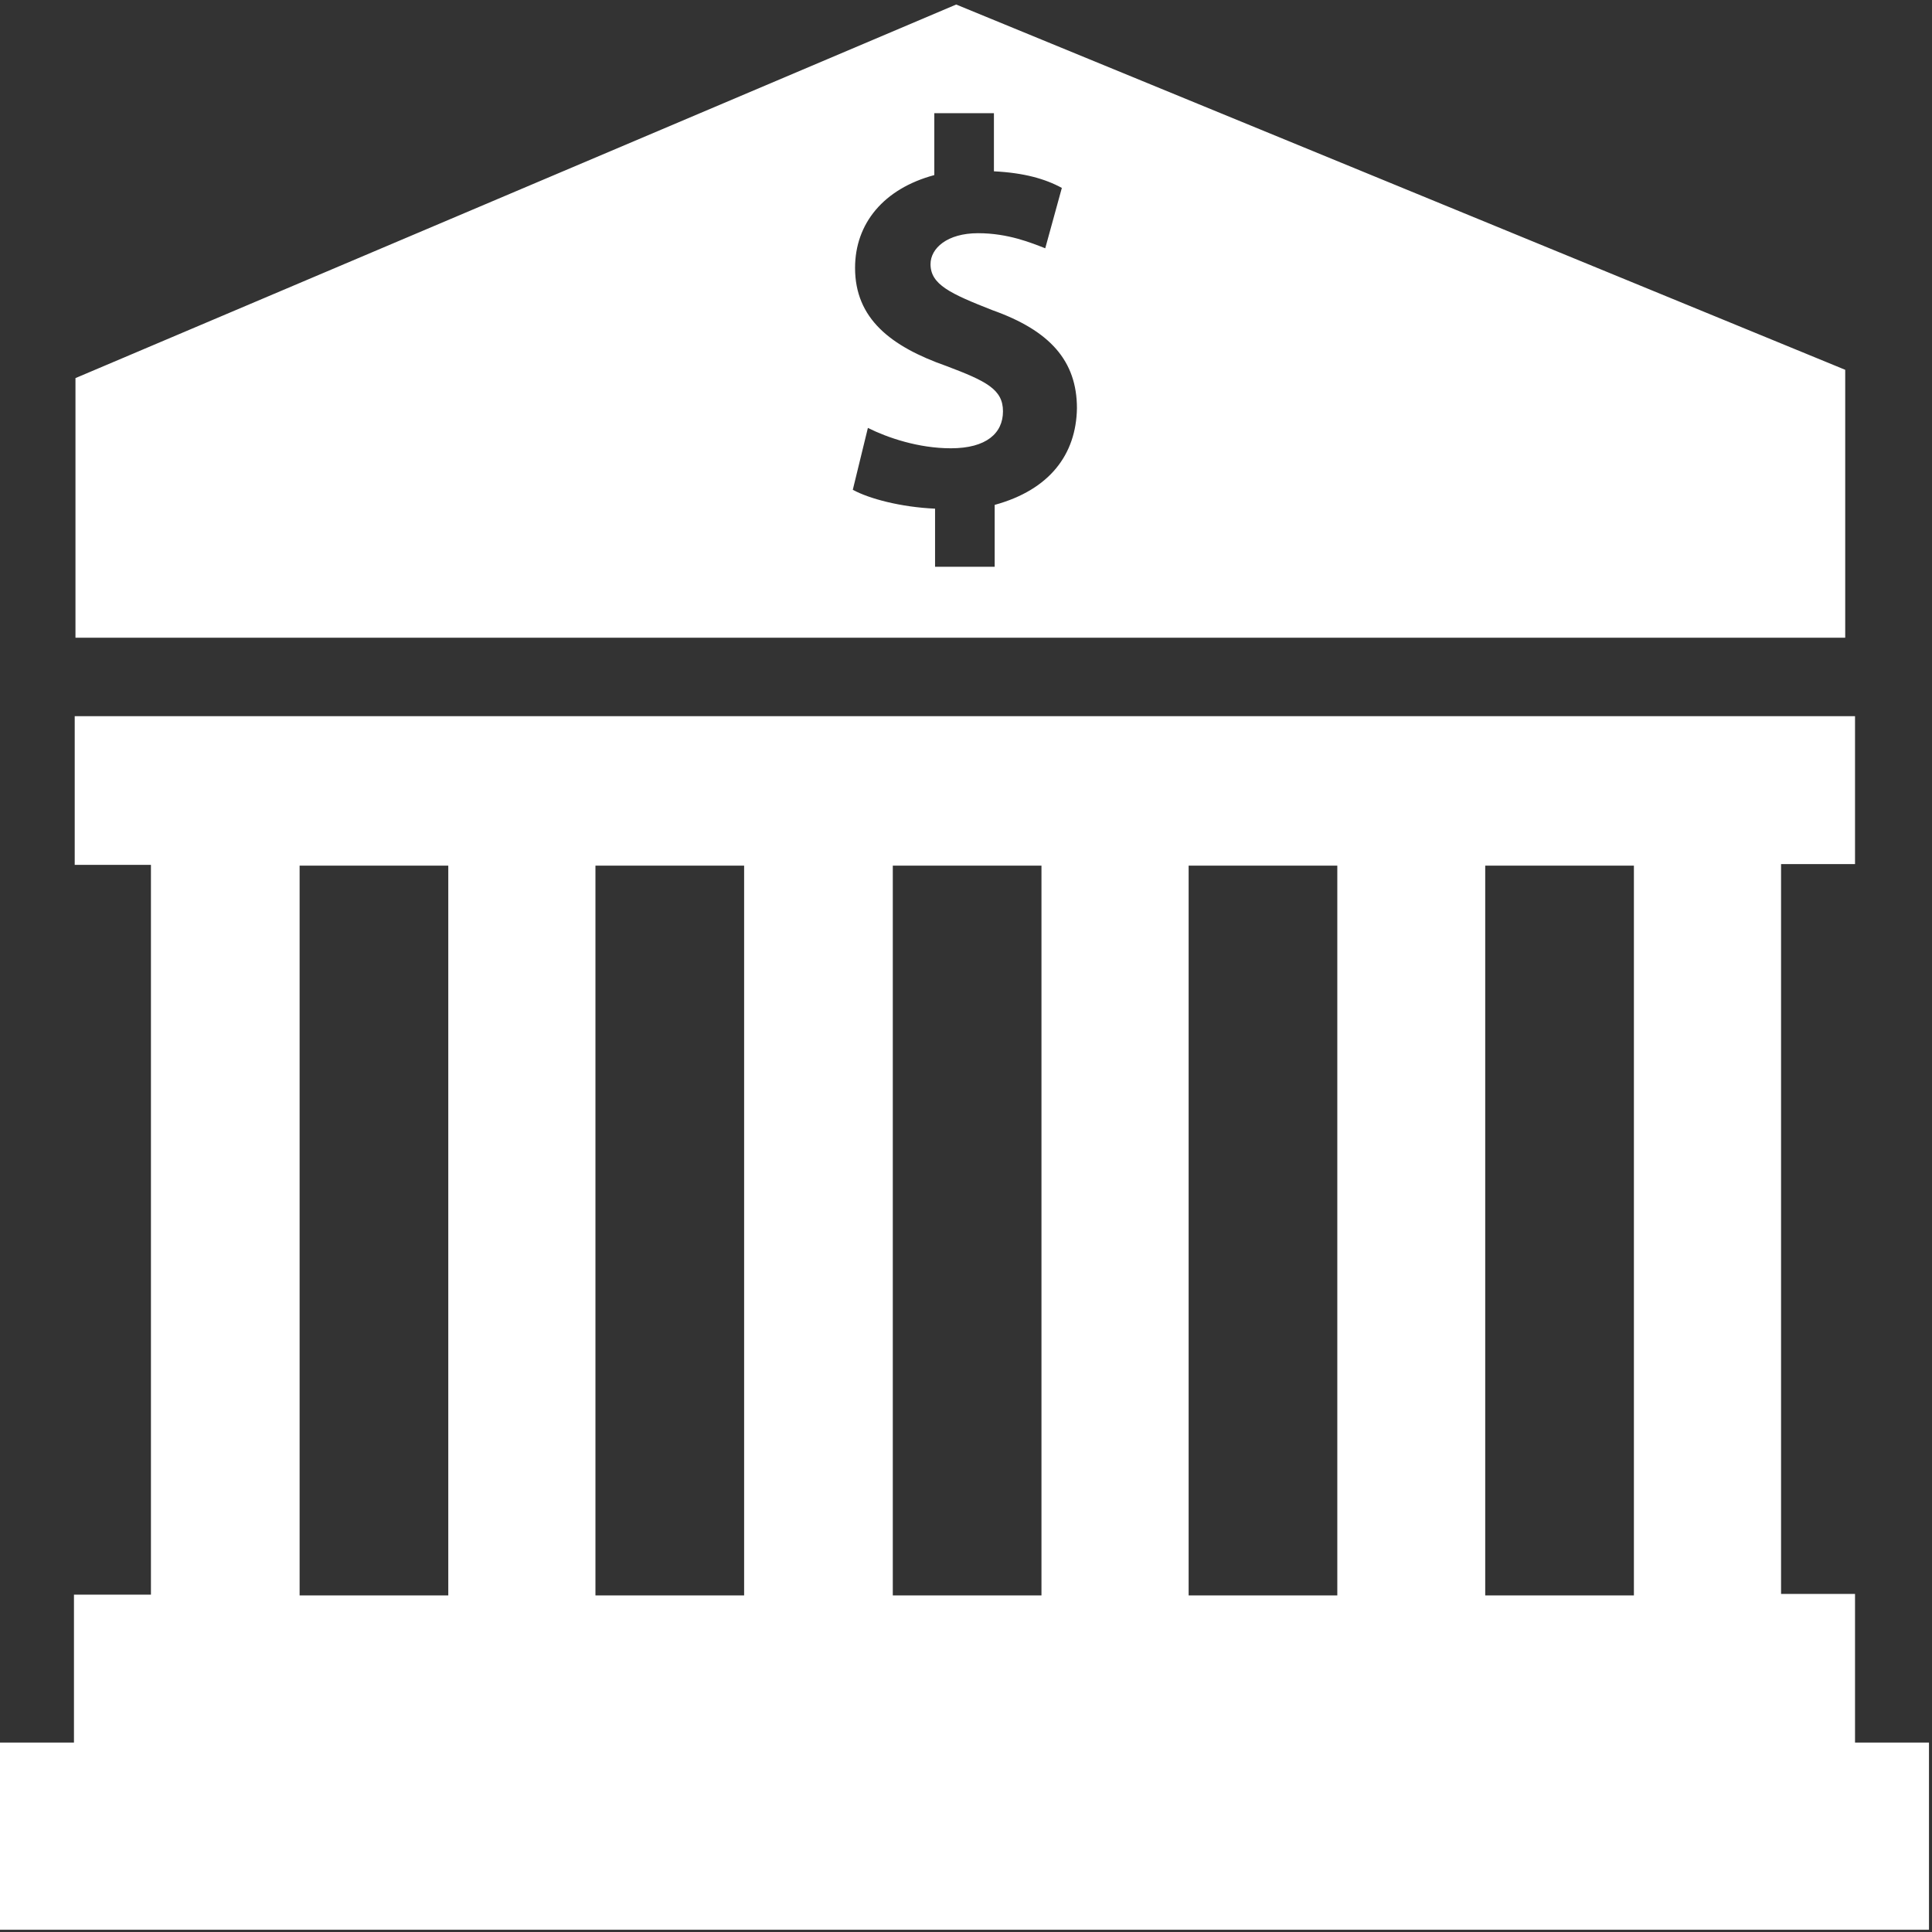 <?xml version="1.0" encoding="utf-8"?>
<!-- Uploaded to: SVG Repo, www.svgrepo.com, Generator: SVG Repo Mixer Tools -->
<svg fill="#fff" height="800px" width="800px" version="1.2" baseProfile="tiny" id="bank_icon_by_Adioma"
	 xmlns="http://www.w3.org/2000/svg" xmlns:xlink="http://www.w3.org/1999/xlink"  viewBox="0 0 256 256"
	 xml:space="preserve">
<rect x="0" y="0" width="256" height="256" fill="#333333" stroke="none"/>
<path d="M244.5,49L126.7,0.6L10,50.1v34.4h234.5V49z M131.8,66.9v8.2h-7.9v-7.7c-4.5-0.2-8.7-1.3-10.9-2.5l2-8.2
	c2.6,1.3,6.7,2.7,11,2.7c4.7,0,6.9-2,6.9-4.9s-2.2-4-7.5-6c-7.4-2.6-12.1-6.3-12.1-13c0-5.9,3.8-10.5,10.5-12.3v-8.2h7.9v7.7
	c4,0.2,6.8,1,9,2.2l-2.2,8c-1.8-0.7-4.9-2-8.9-2c-4.1,0-6.3,2-6.3,4.1c0,2.7,2.6,3.9,8.2,6.1c7.6,2.7,11.2,6.7,11.2,13
	C142.6,60.2,139.1,64.9,131.8,66.9z M245.8,230.9v-19.7H236v-96.7h9.8V94.9H9.9v19.7h10.1v96.7H9.8v19.6H0v24.8h255.6v-24.8
	L245.8,230.9z M39.7,211.4v-96.7h19.7v96.7H39.7z M78.9,211.4v-96.7h19.7v96.7H78.9z M118.3,211.4v-96.7h19.7v96.7H118.3z
	 M157.5,211.4v-96.7h19.7v96.7H157.5z M196.8,211.4v-96.7h19.7v96.7H196.8z"/>
</svg>
